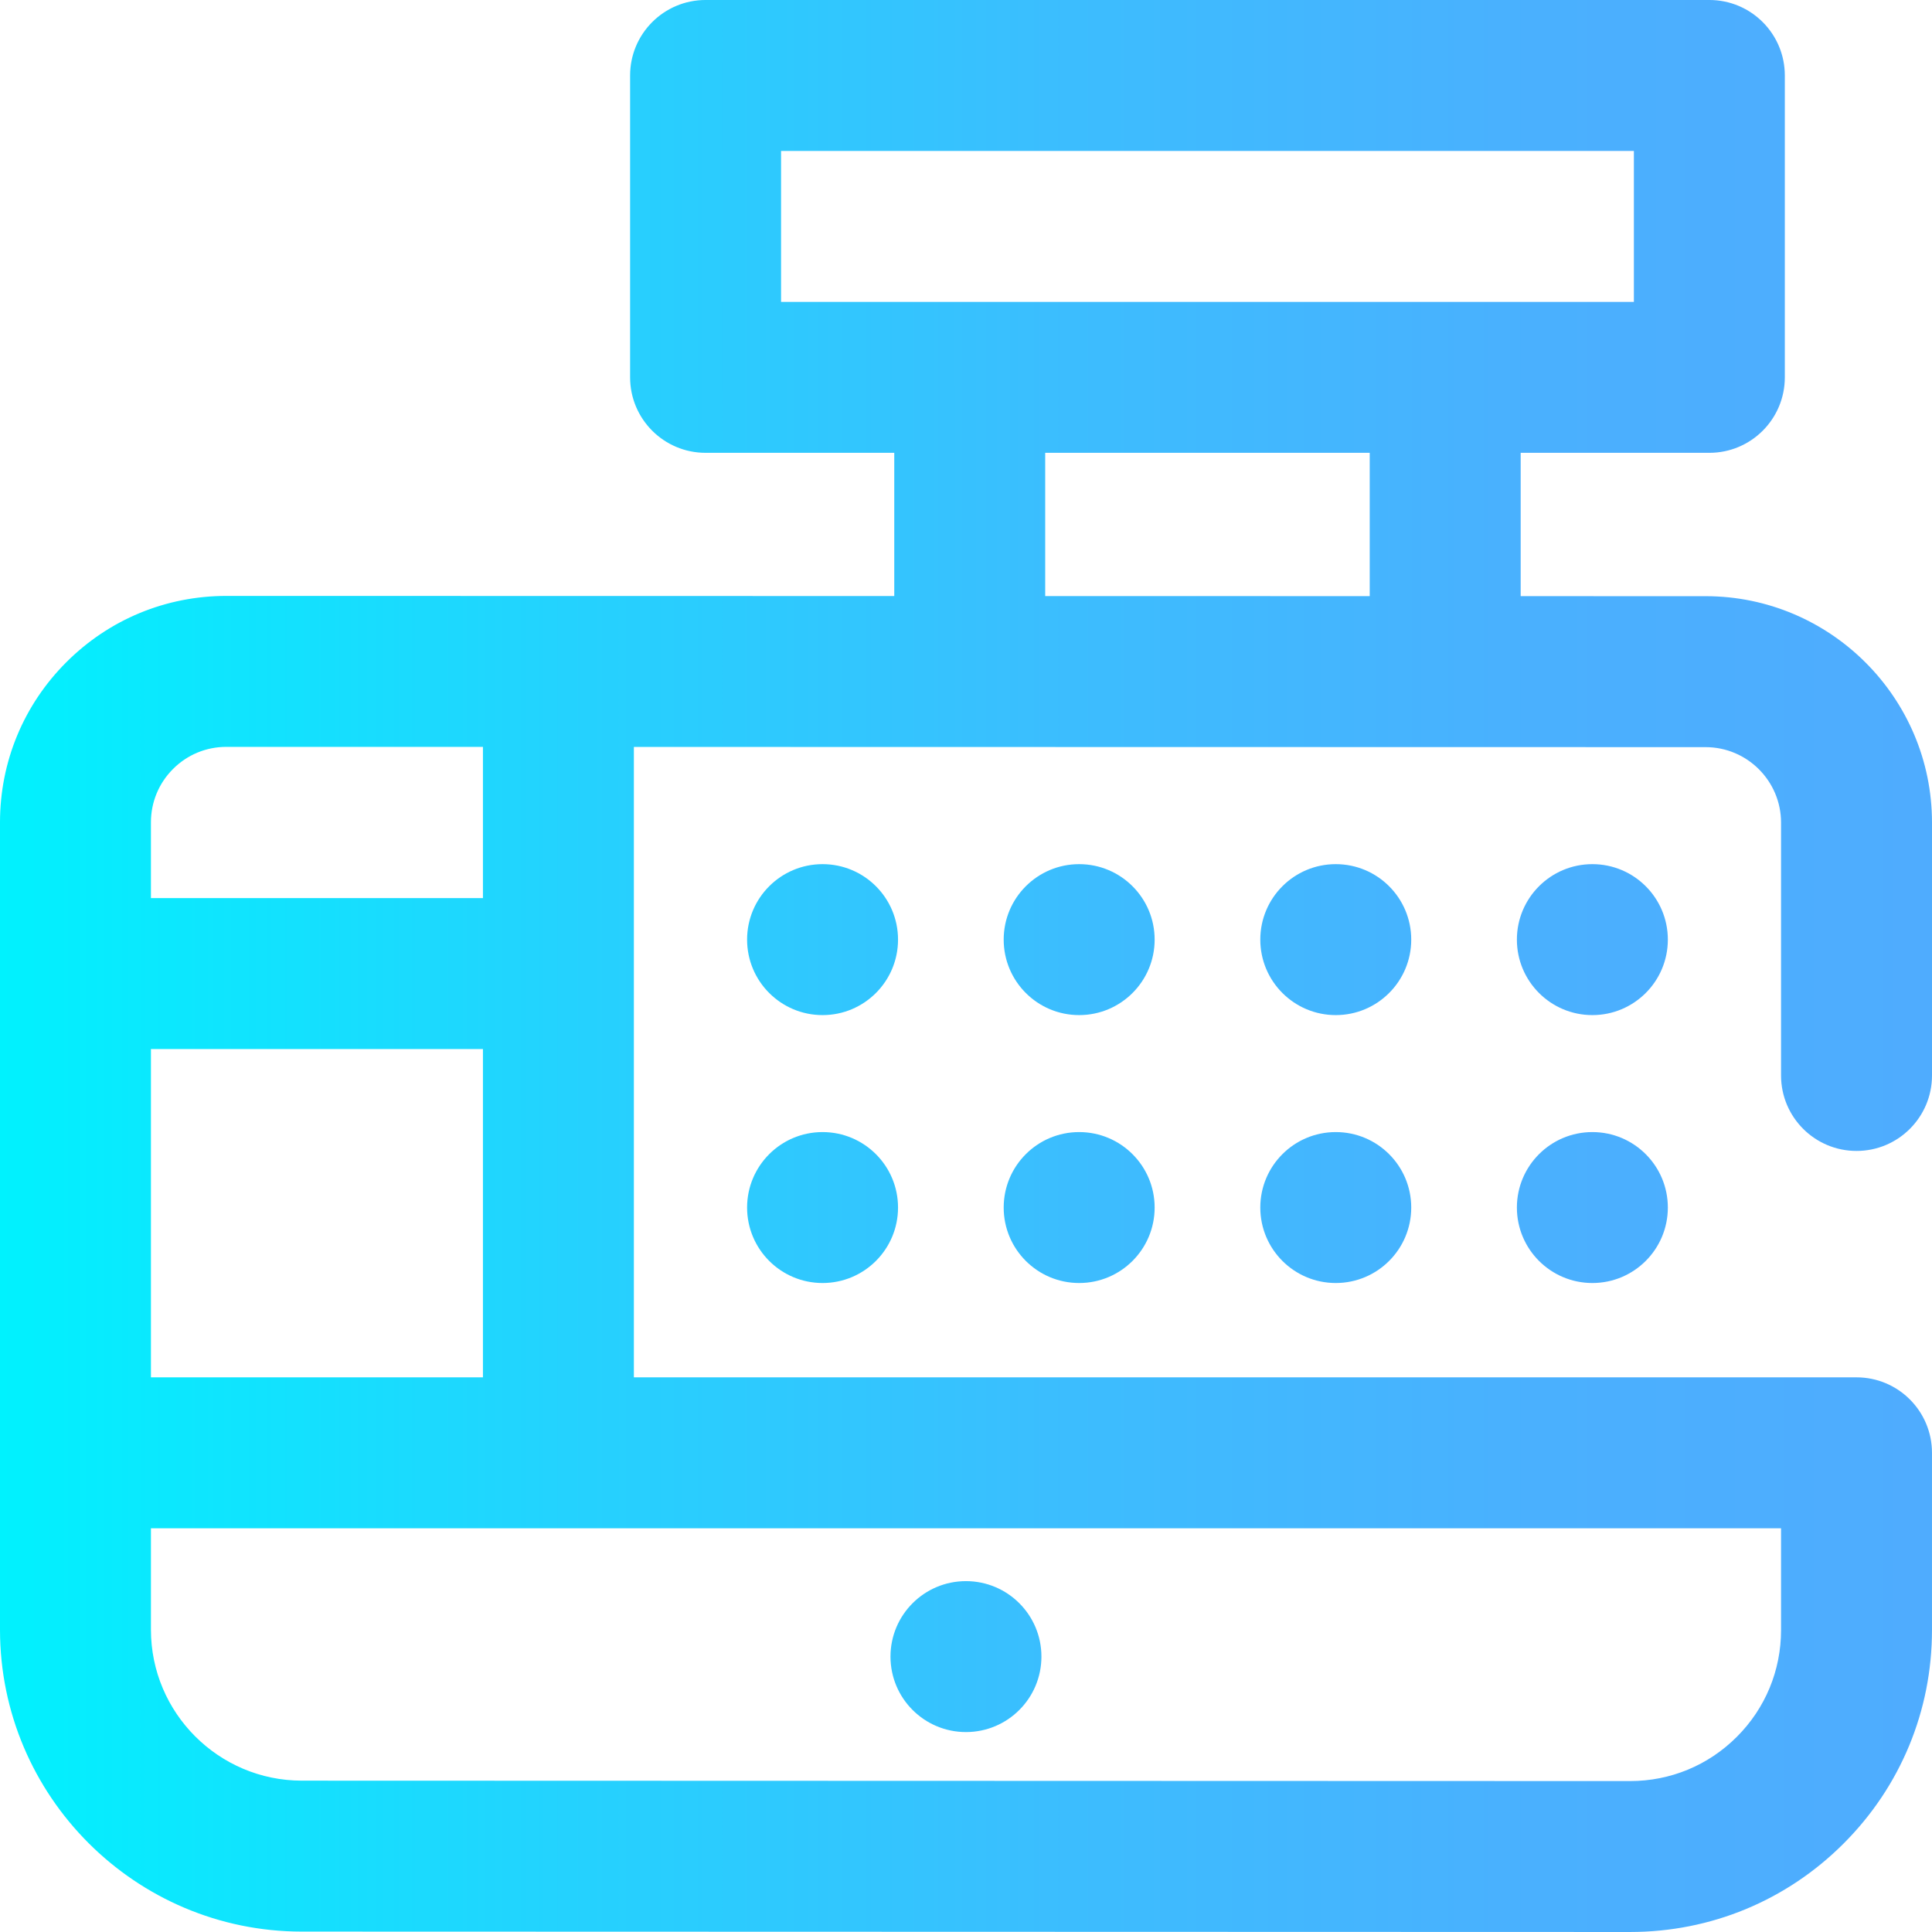 <svg height="512pt" viewBox="0 0 512 512" width="512pt" xmlns="http://www.w3.org/2000/svg" xmlns:xlink="http://www.w3.org/1999/xlink"><linearGradient id="a" gradientUnits="userSpaceOnUse" x1="-.001" x2="511.998" y1="256" y2="256"><stop offset="0" stop-color="#00f2fe"/><stop offset=".021" stop-color="#03effe"/><stop offset=".293" stop-color="#24d2fe"/><stop offset=".554" stop-color="#3cbdfe"/><stop offset=".796" stop-color="#4ab0fe"/><stop offset="1" stop-color="#4facfe"/></linearGradient><path d="m237.988 320.012c0 11.047-8.953 20-20 20s-20-8.953-20-20 8.953-20 20-20 20 8.953 20 20zm48-20c-11.047 0-20 8.953-20 20s8.953 20 20 20 20.004-8.953 20.004-20-8.957-20-20.004-20zm68.004 0c-11.047 0-20 8.953-20 20s8.953 20 20 20c11.047 0 20-8.953 20-20s-8.953-20-20-20zm-116.004-51.004c0-11.047-8.953-20-20-20s-20 8.953-20 20c0 11.047 8.953 20.004 20 20.004s20-8.957 20-20.004zm68.004 0c0-11.047-8.957-20-20.004-20s-20 8.953-20 20c0 11.047 8.953 20.004 20 20.004s20.004-8.957 20.004-20.004zm68 0c0-11.047-8.953-20-20-20-11.047 0-20 8.953-20 20 0 11.047 8.953 20.004 20 20.004 11.047 0 20-8.957 20-20.004zm48.004 51.004c-11.047 0-20.004 8.953-20.004 20s8.957 20 20.004 20 20-8.953 20-20-8.957-20-20-20zm20-51.004c0-11.047-8.953-20-20-20s-20.004 8.953-20.004 20c0 11.047 8.957 20.004 20.004 20.004s20-8.957 20-20.004zm30 36.004v-67.012c0-11.023-8.973-20-19.996-20l-284.016-.055v167.066h324.012c11.047 0 20 8.957 20 20.004v46.98c0 21.375-8.324 41.469-23.438 56.578-15.109 15.109-35.199 23.426-56.562 23.426-.008 0-.016 0-.023 0l-351.996-.105c-44.098-.016-79.977-35.906-79.977-80.004v-213.965c0-16.027 6.242-31.098 17.578-42.43 11.332-11.332 26.398-17.57 42.426-17.57h.012l176.973.031v-37.953h-50c-11.047 0-20.004-8.953-20.004-20v-80.004c0-11.047 8.957-20 20.004-20h266.008c11.047 0 20 8.953 20 20v80.004c0 11.047-8.953 20-20 20h-50v37.984l49.012.008c33.078.008 59.992 26.926 59.992 60.004v67.012c0 11.047-8.957 20-20 20-11.047 0-20.004-8.953-20.004-20zm-265.008-205.008h226.008v-40.004h-226.008zm70 77.961 86.004.016v-37.977h-86.004zm195.008 274.031v-26.98h-431.996v26.875c0 22.051 17.938 39.992 39.988 40l351.992.109h.016c10.684 0 20.727-4.16 28.277-11.715 7.562-7.555 11.723-17.602 11.723-28.289zm-344.012-66.984v-87h-87.984v87zm0-167.074-67.977-.012c-.004 0-.004 0-.004 0-5.344 0-10.367 2.078-14.145 5.855s-5.859 8.801-5.859 14.145v20.082h87.984zm128.004 221.078c-11.047 0-20 8.953-20 20s8.953 20 20 20 20-8.953 20-20-8.953-20-20-20zm0 0" fill="url(#a)"/></svg>